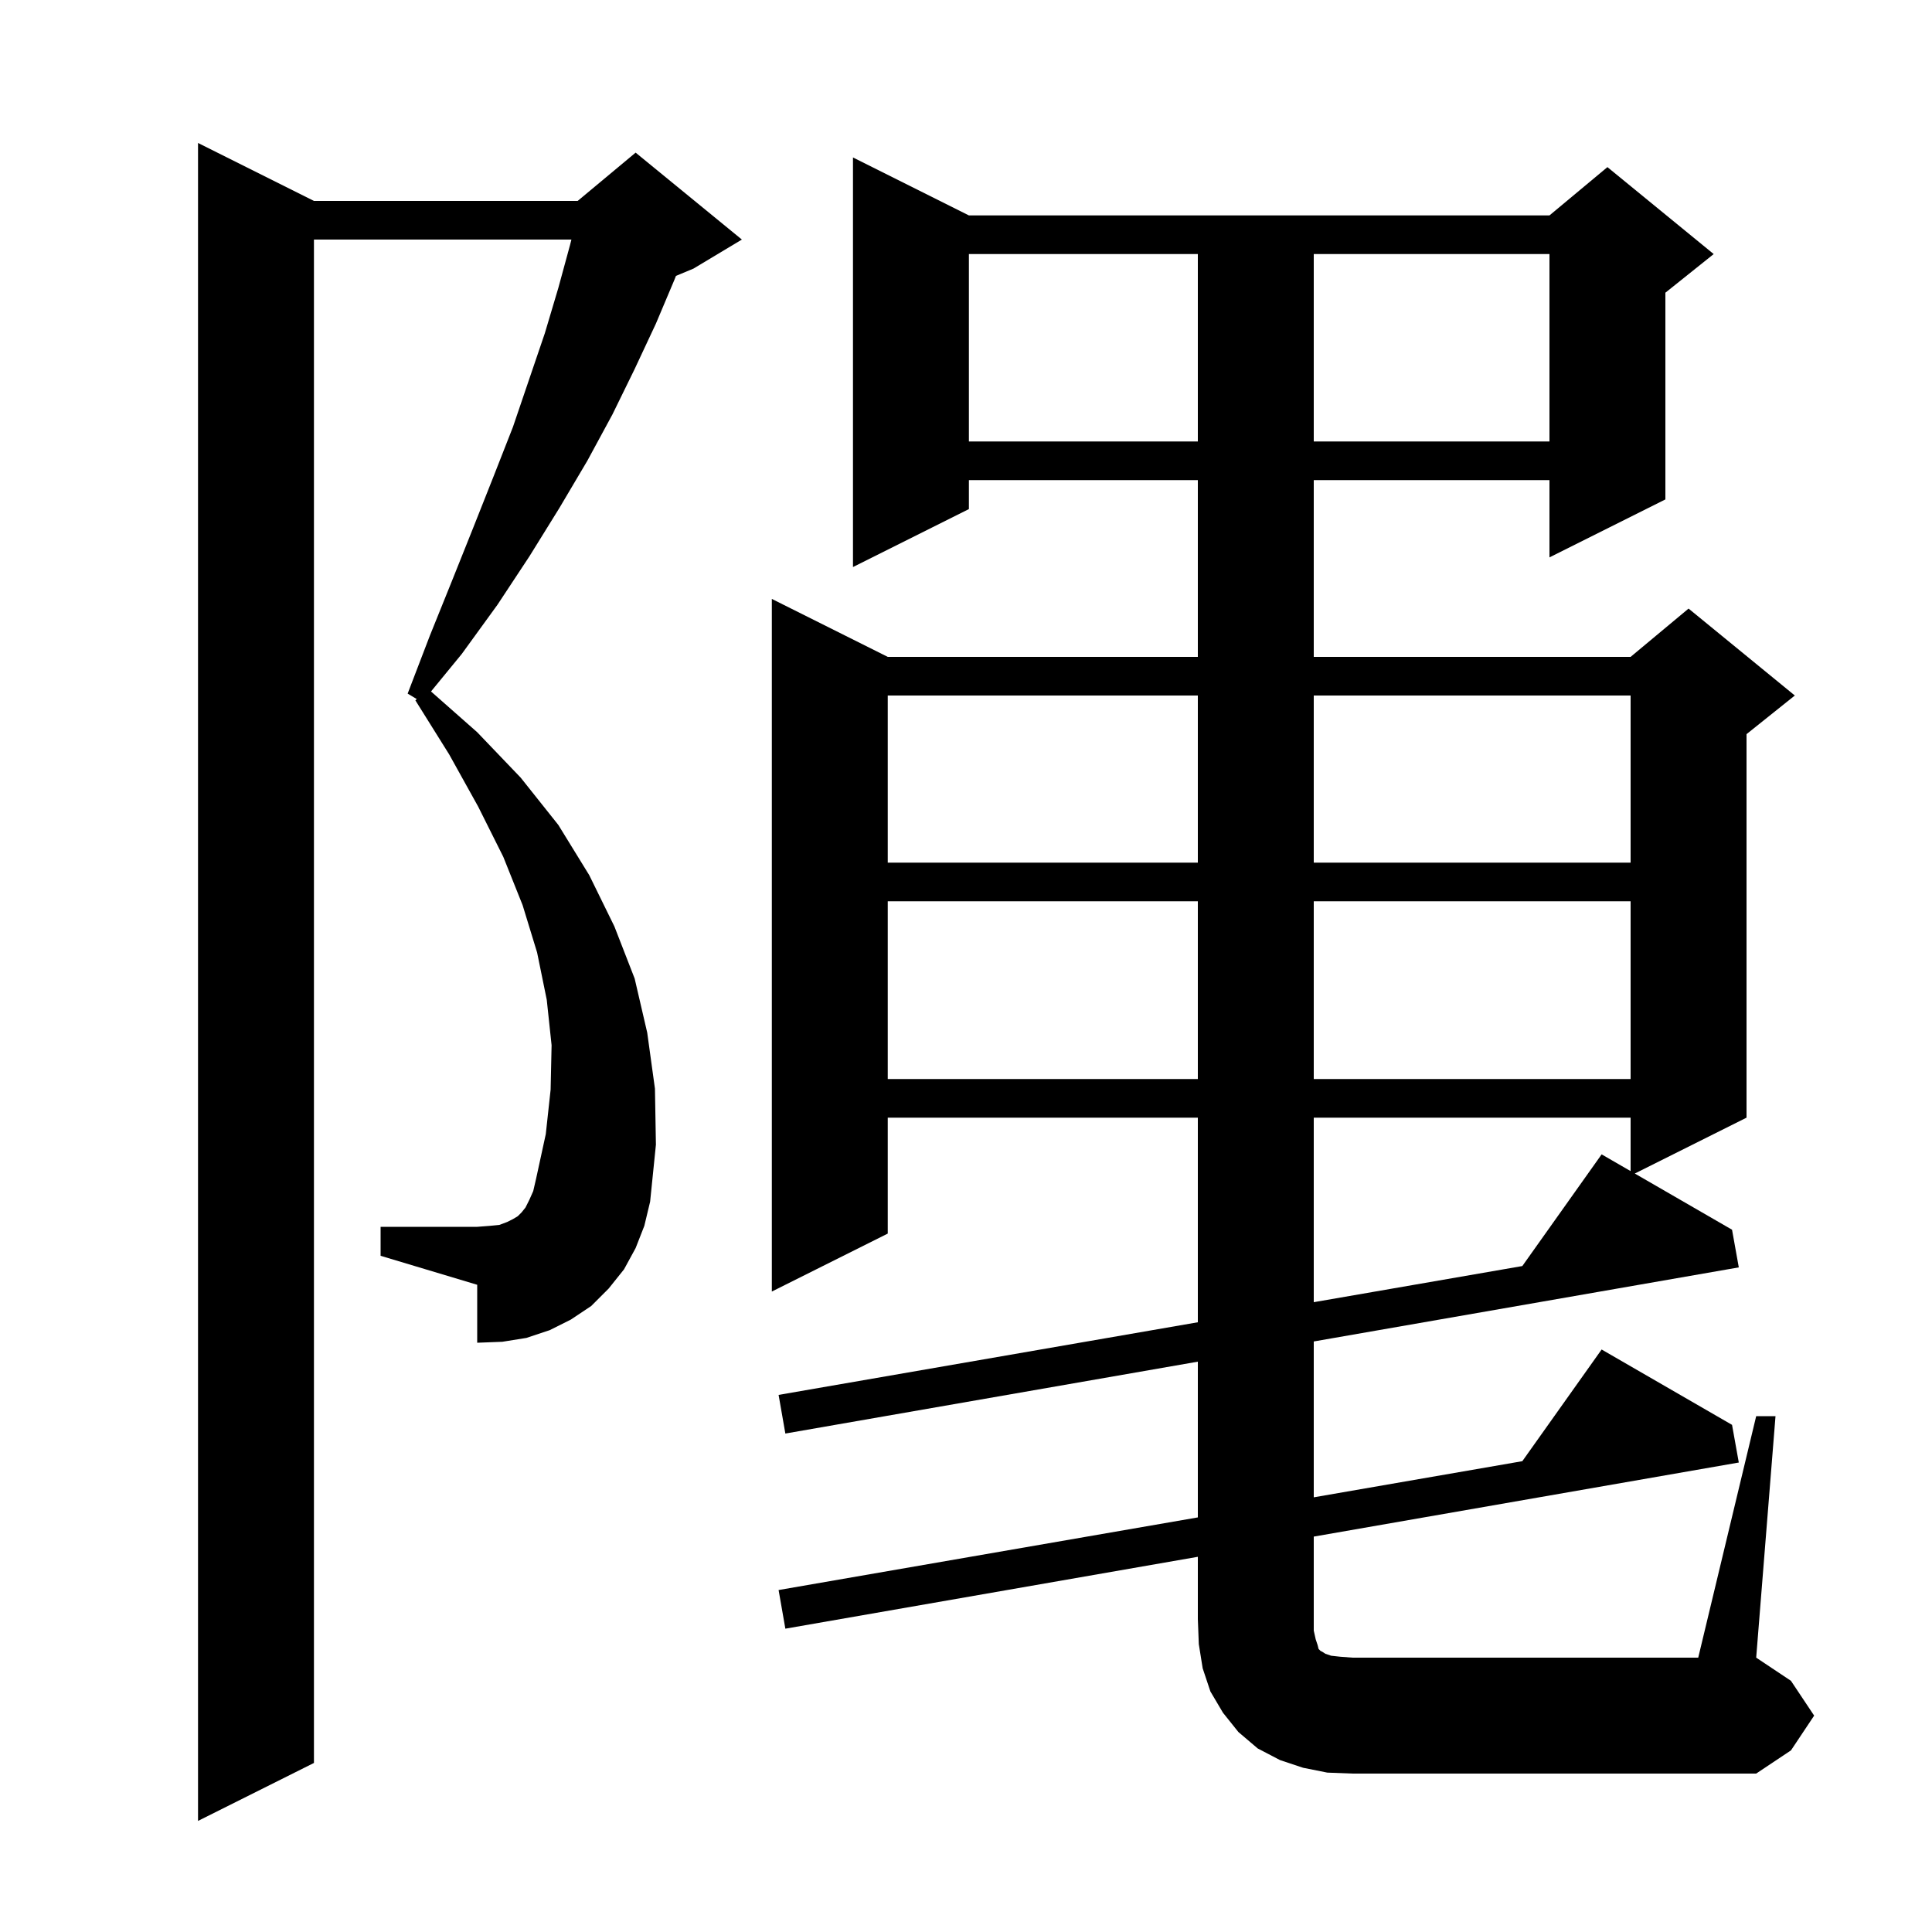 <svg xmlns="http://www.w3.org/2000/svg" xmlns:xlink="http://www.w3.org/1999/xlink" version="1.1" baseProfile="full" viewBox="0 0 200 200" width="200" height="200">
<g fill="black">
<path d="M 65.8 129.2 L 64.6 131.4 L 63.0 133.4 L 61.2 135.2 L 59.1 136.6 L 56.9 137.7 L 54.5 138.5 L 52.0 138.9 L 49.4 139.0 L 49.4 133.0 L 39.4 130.0 L 39.4 127.0 L 49.4 127.0 L 50.7 126.9 L 51.7 126.8 L 52.5 126.5 L 53.1 126.2 L 53.6 125.9 L 54.0 125.5 L 54.4 125.0 L 54.8 124.2 L 55.2 123.3 L 55.5 122.0 L 56.5 117.4 L 57.0 112.8 L 57.1 108.2 L 56.6 103.5 L 55.6 98.6 L 54.1 93.7 L 52.1 88.7 L 49.5 83.5 L 46.5 78.1 L 43.0 72.5 L 43.144 72.367 L 42.2 71.8 L 44.5 65.8 L 46.8 60.1 L 49.0 54.6 L 51.1 49.3 L 53.1 44.2 L 54.8 39.2 L 56.4 34.5 L 57.8 29.8 L 59.0 25.4 L 59.153 24.8 L 32.5 24.8 L 32.5 182.5 L 20.5 188.5 L 20.5 14.8 L 32.5 20.8 L 59.8 20.8 L 65.8 15.8 L 76.8 24.8 L 71.8 27.8 L 69.976 28.56 L 69.8 29.0 L 67.9 33.5 L 65.7 38.2 L 63.4 42.9 L 60.8 47.7 L 57.9 52.6 L 54.8 57.6 L 51.5 62.6 L 47.8 67.7 L 44.618 71.581 L 49.4 75.8 L 53.9 80.5 L 57.8 85.4 L 61.0 90.6 L 63.6 95.9 L 65.7 101.3 L 67.0 106.9 L 67.8 112.7 L 67.9 118.5 L 67.3 124.4 L 66.7 126.9 Z M 137.4 183.5 L 134.9 183.0 L 132.5 182.2 L 130.2 181.0 L 128.2 179.3 L 126.6 177.3 L 125.3 175.1 L 124.5 172.7 L 124.1 170.2 L 124.0 167.6 L 124.0 161.159 L 81.3 168.6 L 80.6 164.6 L 124.0 157.081 L 124.0 140.959 L 81.3 148.4 L 80.6 144.4 L 124.0 136.881 L 124.0 115.7 L 91.9 115.7 L 91.9 127.7 L 79.9 133.7 L 79.9 62.0 L 91.9 68.0 L 124.0 68.0 L 124.0 49.7 L 100.3 49.7 L 100.3 52.7 L 88.3 58.7 L 88.3 16.3 L 100.3 22.3 L 160.4 22.3 L 166.4 17.3 L 177.4 26.3 L 172.4 30.3 L 172.4 51.7 L 160.4 57.7 L 160.4 49.7 L 136.0 49.7 L 136.0 68.0 L 168.8 68.0 L 174.8 63.0 L 185.8 72.0 L 180.8 76.0 L 180.8 115.7 L 169.233 121.484 L 179.3 127.3 L 180.0 131.2 L 136.0 138.868 L 136.0 155.002 L 157.59 151.261 L 165.8 139.7 L 179.3 147.5 L 180.0 151.4 L 136.0 159.068 L 136.0 168.8 L 136.2 169.7 L 136.4 170.3 L 136.5 170.7 L 136.7 170.9 L 136.9 171.0 L 137.2 171.2 L 137.8 171.4 L 138.7 171.5 L 140.0 171.6 L 175.8 171.6 L 181.8 146.6 L 183.8 146.6 L 181.8 171.6 L 185.4 174.0 L 187.8 177.6 L 185.4 181.2 L 181.8 183.6 L 140.0 183.6 Z M 136.0 115.7 L 136.0 134.802 L 157.59 131.061 L 165.8 119.5 L 168.8 121.233 L 168.8 115.7 Z M 91.9 93.3 L 91.9 111.7 L 124.0 111.7 L 124.0 93.3 Z M 136.0 93.3 L 136.0 111.7 L 168.8 111.7 L 168.8 93.3 Z M 91.9 72.0 L 91.9 89.3 L 124.0 89.3 L 124.0 72.0 Z M 136.0 72.0 L 136.0 89.3 L 168.8 89.3 L 168.8 72.0 Z M 100.3 26.3 L 100.3 45.7 L 124.0 45.7 L 124.0 26.3 Z M 136.0 26.3 L 136.0 45.7 L 160.4 45.7 L 160.4 26.3 Z " />
</g>
</svg>

